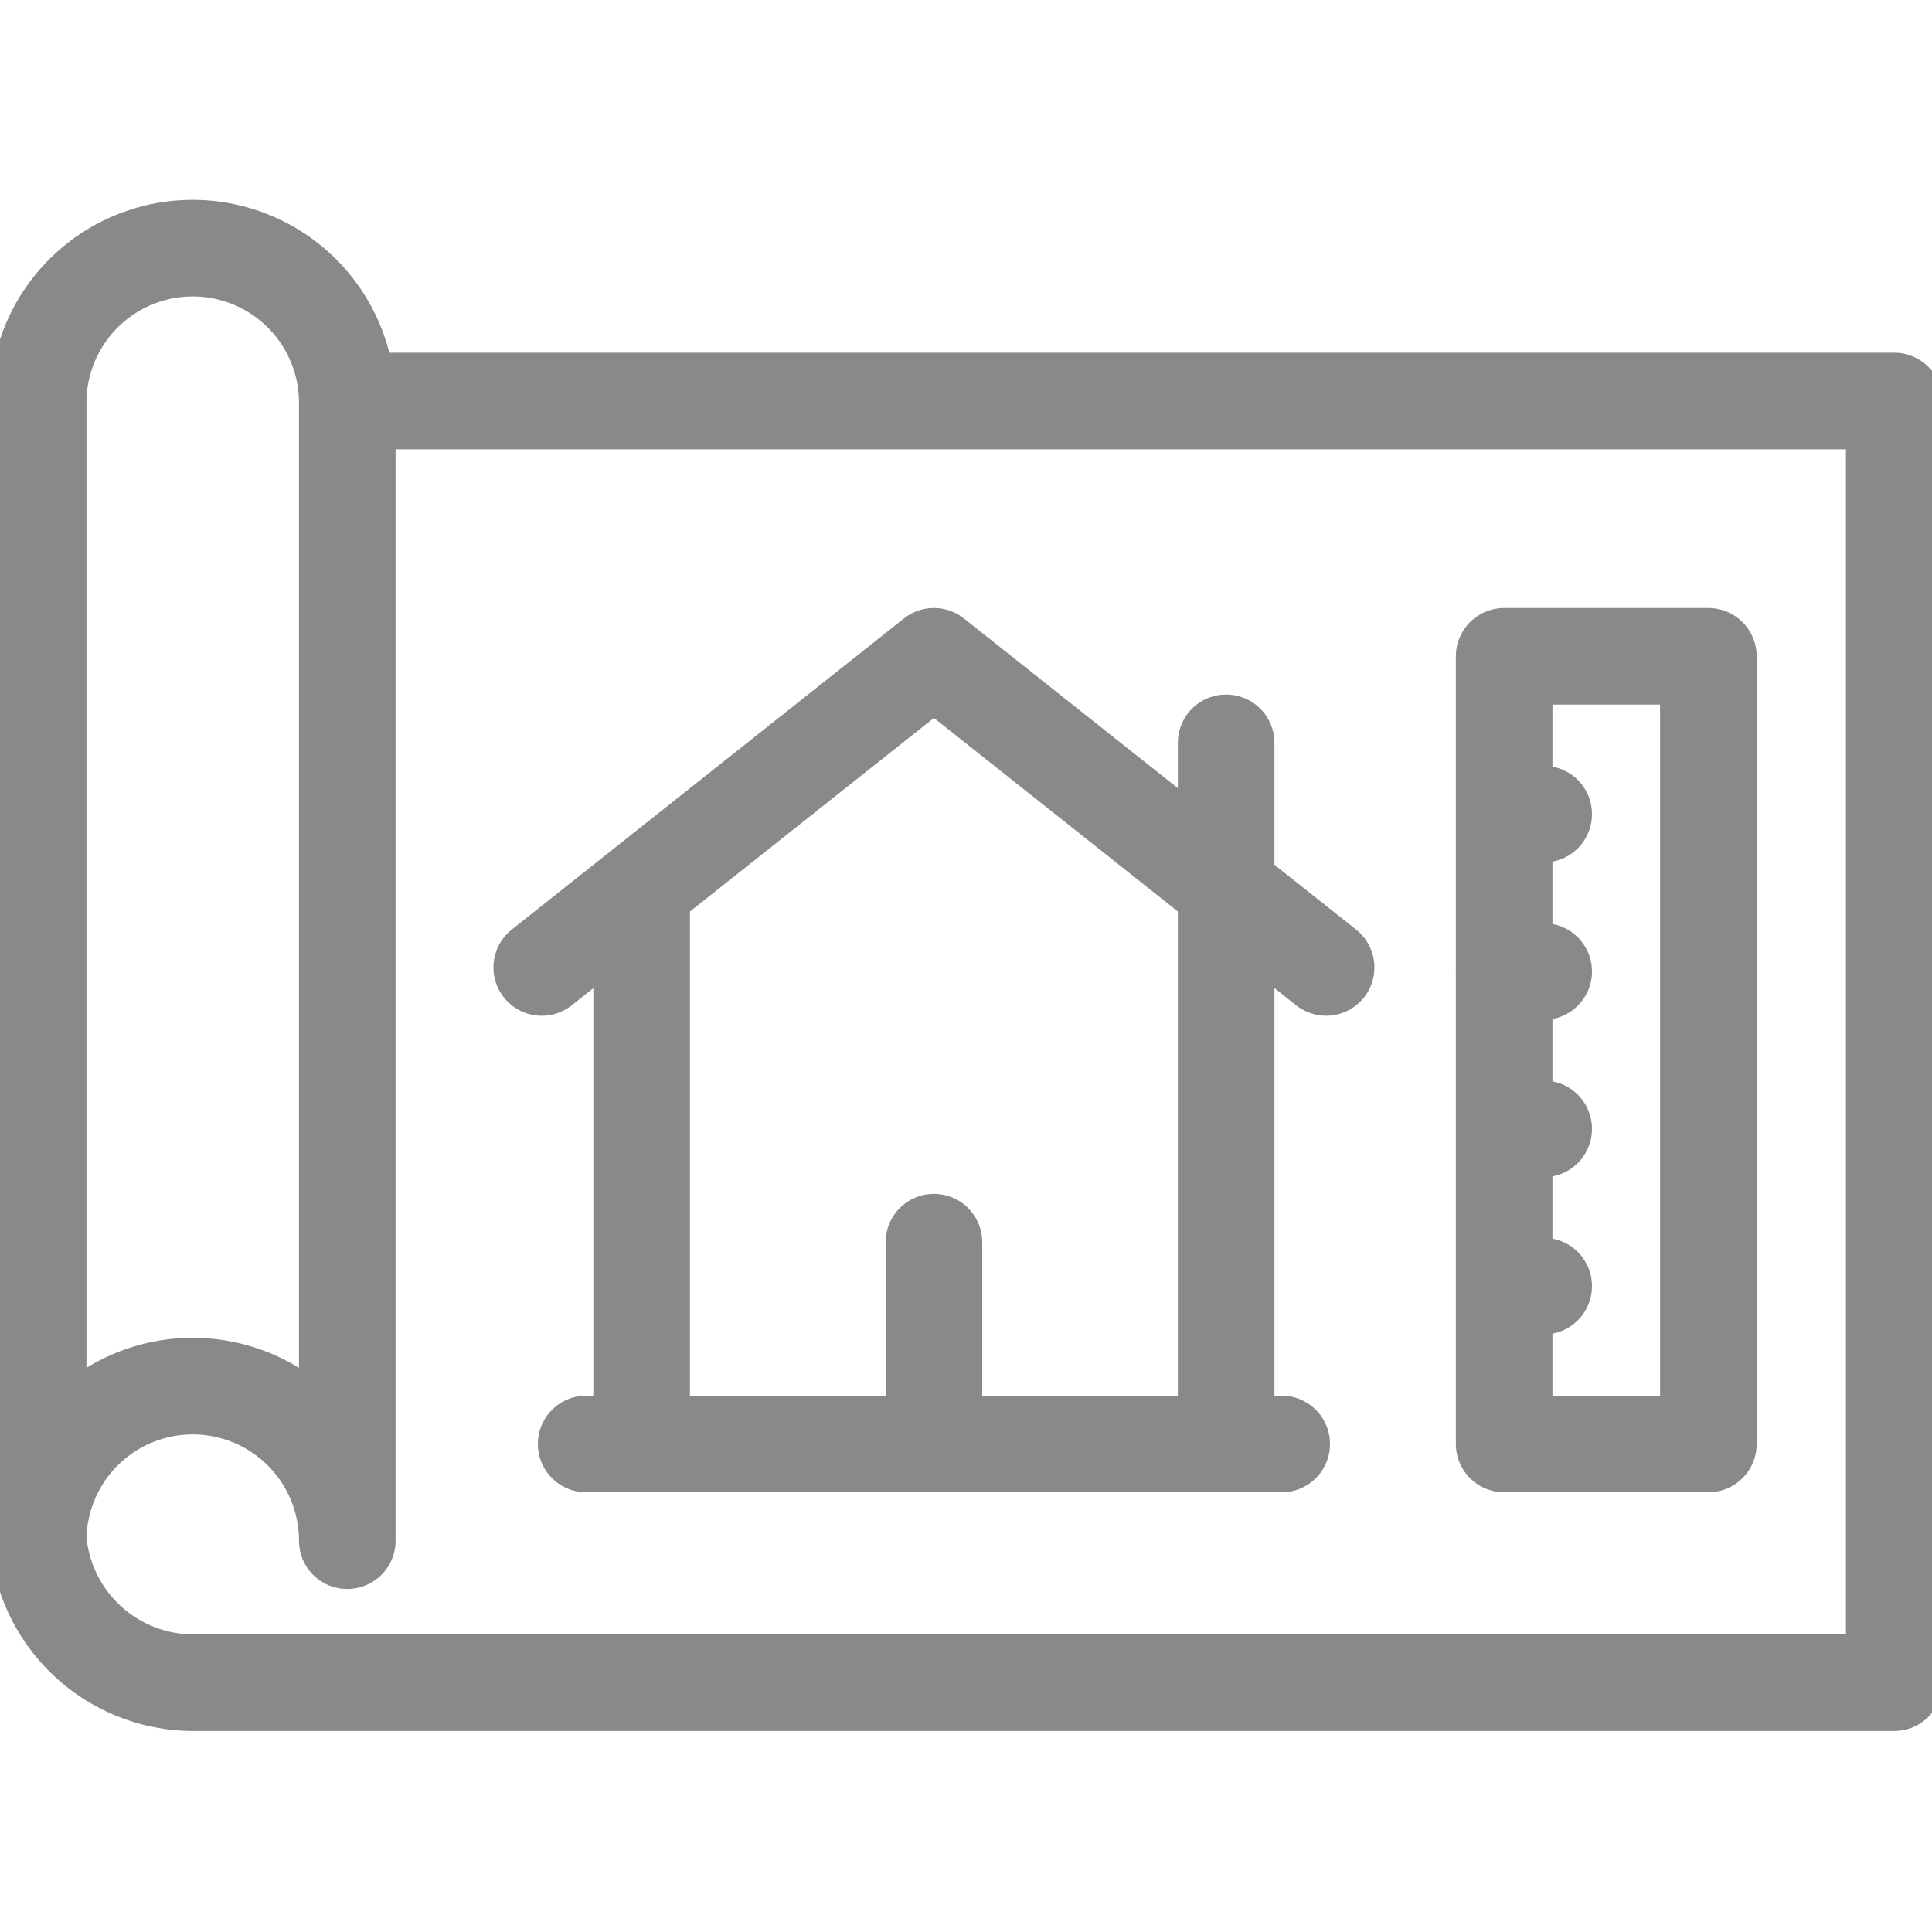 <svg xmlns="http://www.w3.org/2000/svg" width="20" height="20" viewBox="0 0 20 20">
    <defs>
        <clipPath id="cv19spg78a">
            <path data-name="Rectangle 1297" style="fill:#fff" d="M0 0h20v20H0z"/>
        </clipPath>
    </defs>
    <g style="clip-path:url(#cv19spg78a)">
        <path data-name="Path 2980" d="M6.642 9.273v5.675h6.051V9.273" style="fill:none;stroke:#898989;stroke-linecap:round;stroke-linejoin:round;stroke-miterlimit:10"/>
        <path data-name="Path 2981" d="m5.608 10.015 4.06-3.221 4.06 3.221" style="fill:none;stroke:#898989;stroke-linecap:round;stroke-linejoin:round;stroke-miterlimit:10"/>
        <path data-name="Path 2982" d="M12.693 9.195V7.69" style="fill:none;stroke:#898989;stroke-linecap:round;stroke-linejoin:round;stroke-miterlimit:10"/>
        <path data-name="Path 2983" d="M6.068 14.948h7.2" style="fill:none;stroke:#898989;stroke-linecap:round;stroke-linejoin:round;stroke-miterlimit:10"/>
        <path data-name="Path 2984" d="M9.668 12.859v1.882" style="fill:none;stroke:#898989;stroke-linecap:round;stroke-linejoin:round;stroke-miterlimit:10"/>
        <path data-name="Path 2985" d="M3.665 4.151h15.944v13.268H2.01a1.613 1.613 0 0 1-1.62-1.607V4.151" style="fill:none;stroke:#898989;stroke-linecap:round;stroke-linejoin:round;stroke-miterlimit:10"/>
        <path data-name="Path 2986" d="M3.595 15.949a1.6 1.6 0 0 0-3.2 0V4.169a1.6 1.6 0 0 1 3.2 0z" style="fill:none;stroke:#898989;stroke-linecap:round;stroke-linejoin:round;stroke-miterlimit:10"/>
        <path data-name="Path 2987" d="M17.685 6.794h-2.114v8.154h2.114z" style="fill:none;stroke:#898989;stroke-linecap:round;stroke-linejoin:round;stroke-miterlimit:10"/>
        <path data-name="Path 2988" d="M15.571 8.428h.409" style="fill:none;stroke:#898989;stroke-linecap:round;stroke-linejoin:round;stroke-miterlimit:10"/>
        <path data-name="Path 2989" d="M15.571 10.057h.409" style="fill:none;stroke:#898989;stroke-linecap:round;stroke-linejoin:round;stroke-miterlimit:10"/>
        <path data-name="Path 2990" d="M15.571 11.686h.409" style="fill:none;stroke:#898989;stroke-linecap:round;stroke-linejoin:round;stroke-miterlimit:10"/>
        <path data-name="Path 2991" d="M15.571 13.314h.409" style="fill:none;stroke:#898989;stroke-linecap:round;stroke-linejoin:round;stroke-miterlimit:10"/>
    </g>
</svg>
